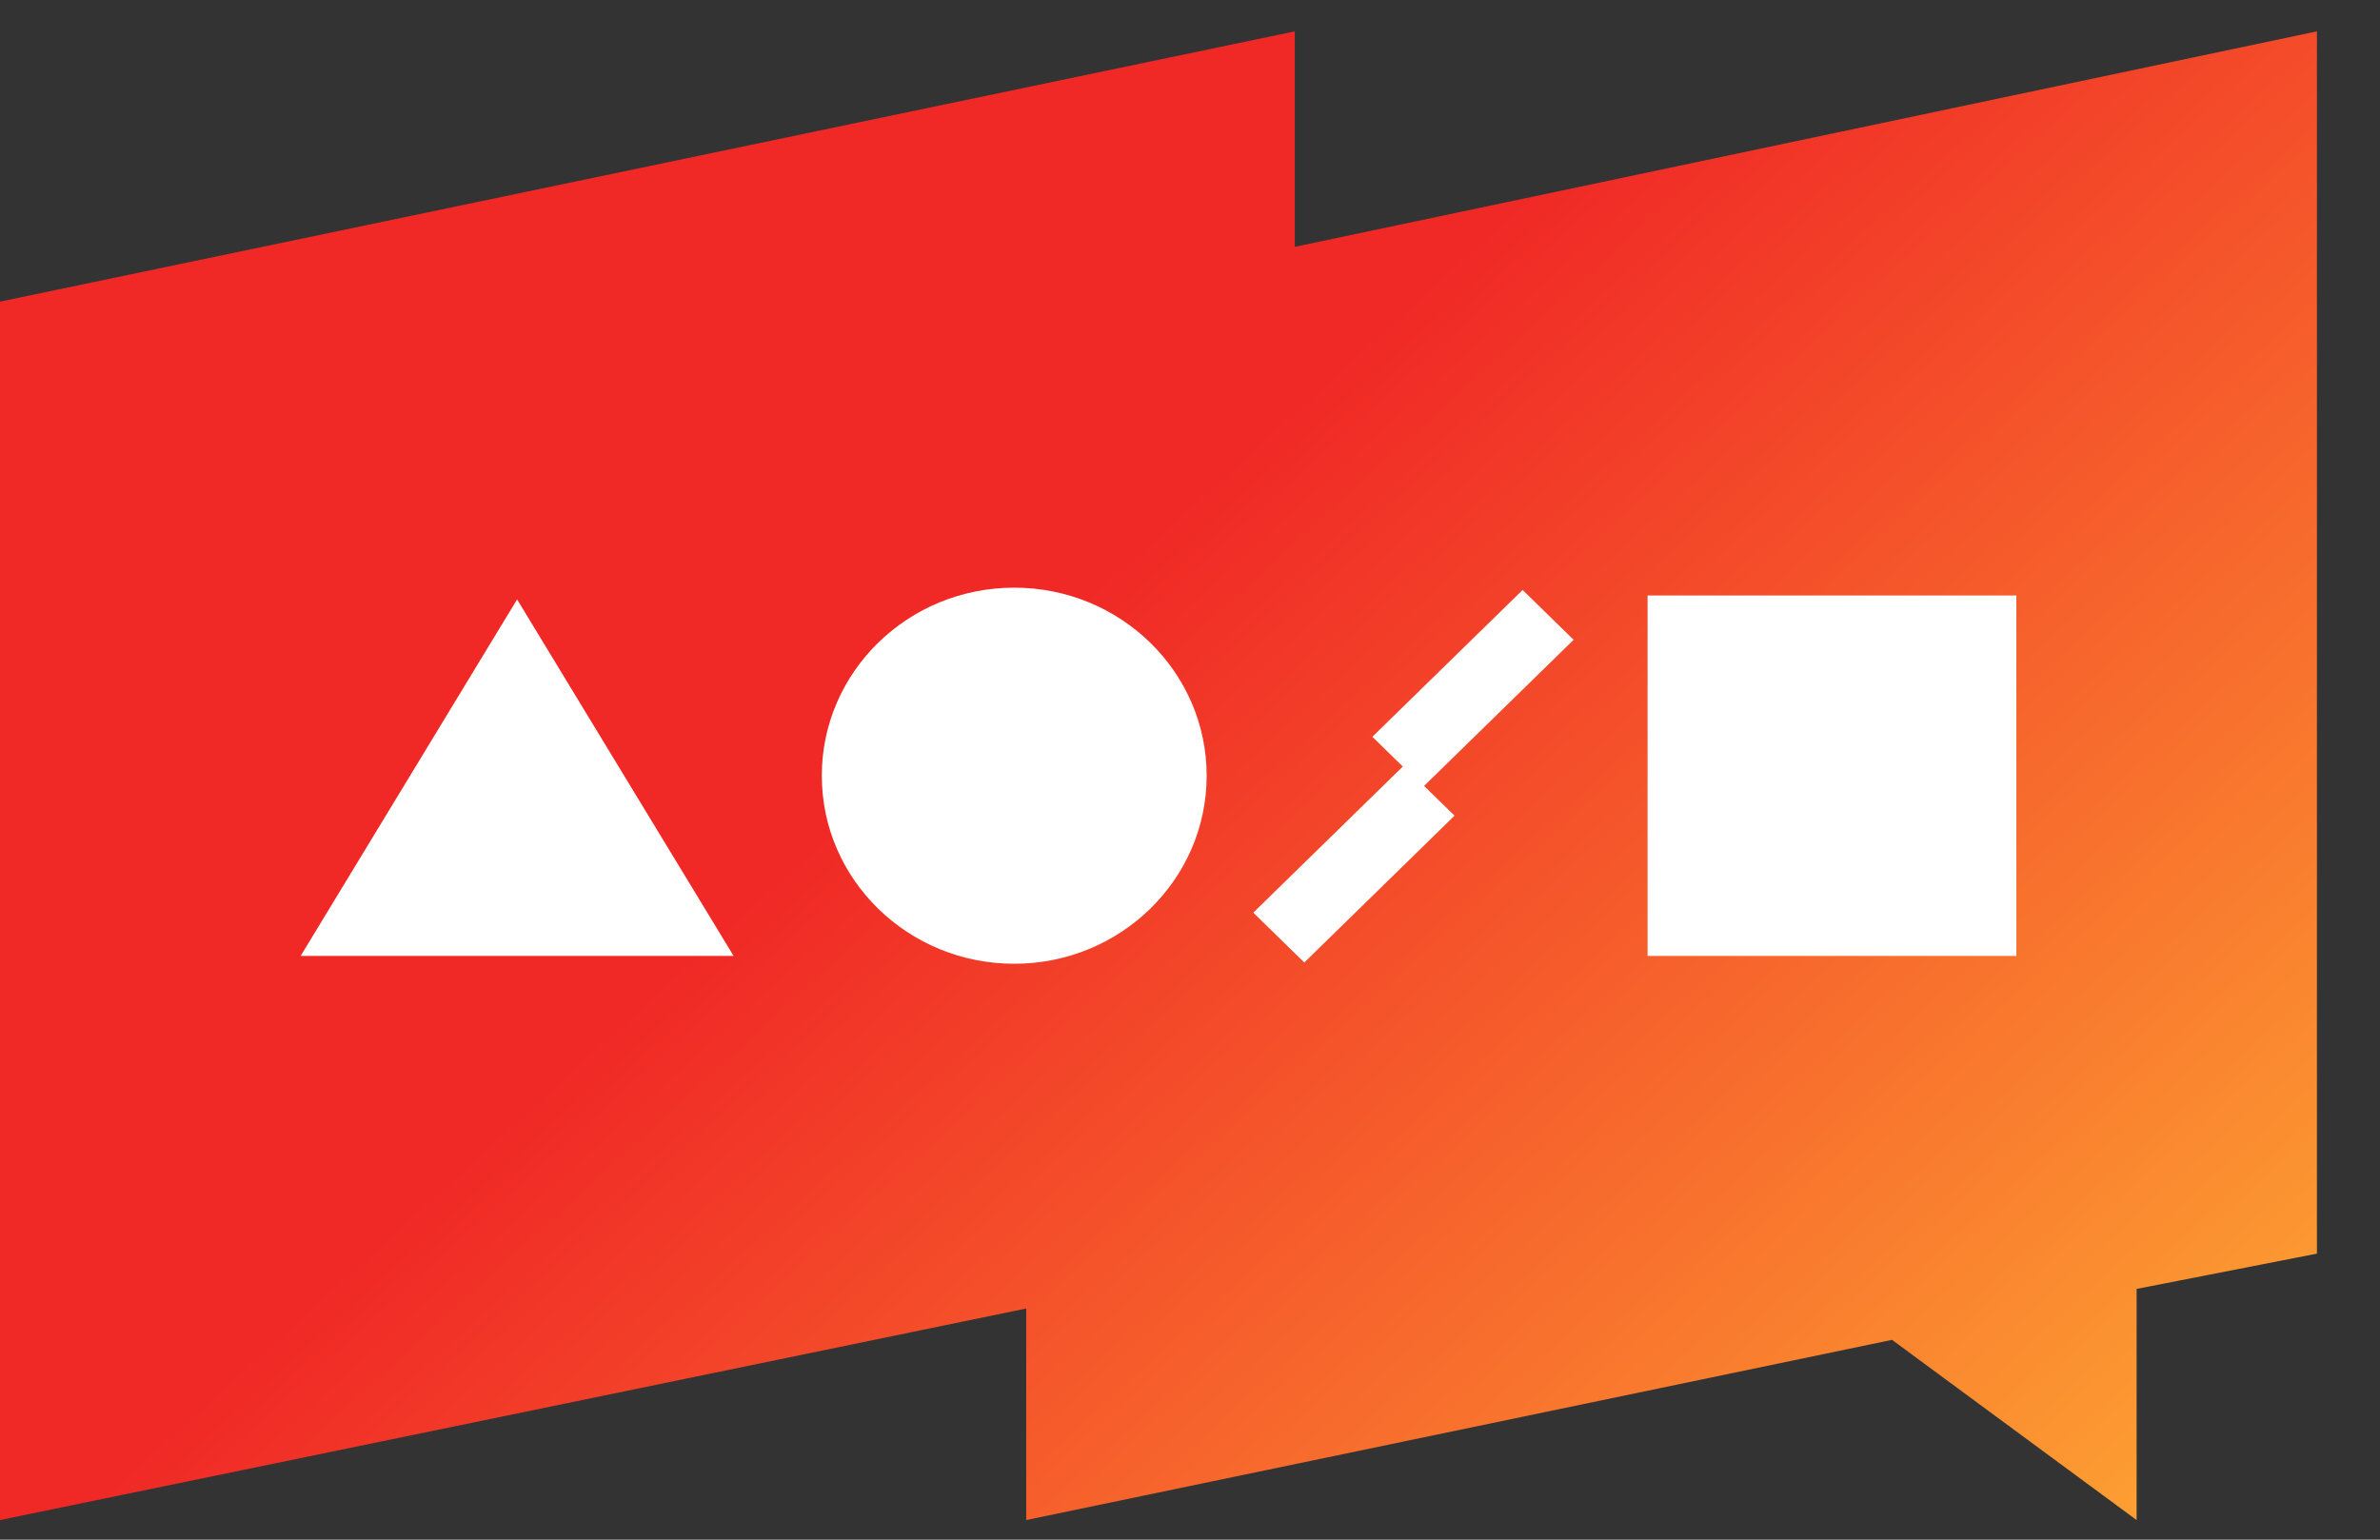 <svg xmlns="http://www.w3.org/2000/svg" width="34" height="22" viewBox="0 0 34 22" fill="none">

  <rect x="0" y="0" width="34" height="22" fill="#333333" stroke="none"/>

  <path d="M18.497 3.527V0.448L0 4.31V21.72L14.66 18.697V21.72L27.029 19.145L30.523 21.72V18.417L33.099 17.913V0.448L18.497 3.527Z" fill="url(#paint0_linear_1272_2165)"/>
  <path d="M4.295 13.659L7.387 8.565L10.48 13.659H4.295Z" fill="white"/>
  <path d="M14.489 13.771C16.007 13.771 17.238 12.568 17.238 11.084C17.238 9.6 16.007 8.397 14.489 8.397C12.971 8.397 11.74 9.6 11.74 11.084C11.74 12.568 12.971 13.771 14.489 13.771Z" fill="white"/>
  <path d="M28.805 8.509H23.537V13.659H28.805V8.509Z" fill="white"/>
  <path d="M20.05 10.943L17.904 13.041L18.633 13.753L20.779 11.655L20.05 10.943Z" fill="white"/>
  <path d="M21.752 8.43L19.605 10.528L20.334 11.24L22.48 9.142L21.752 8.43Z" fill="white"/>
  <defs>
    <linearGradient id="paint0_linear_1272_2165" x1="30.852" y1="26.075" x2="14.768" y2="8.43" gradientUnits="userSpaceOnUse">
      <stop stop-color="#FFB334"/>
      <stop offset="0.983" stop-color="#F02826"/>
    </linearGradient>
  </defs>
</svg>